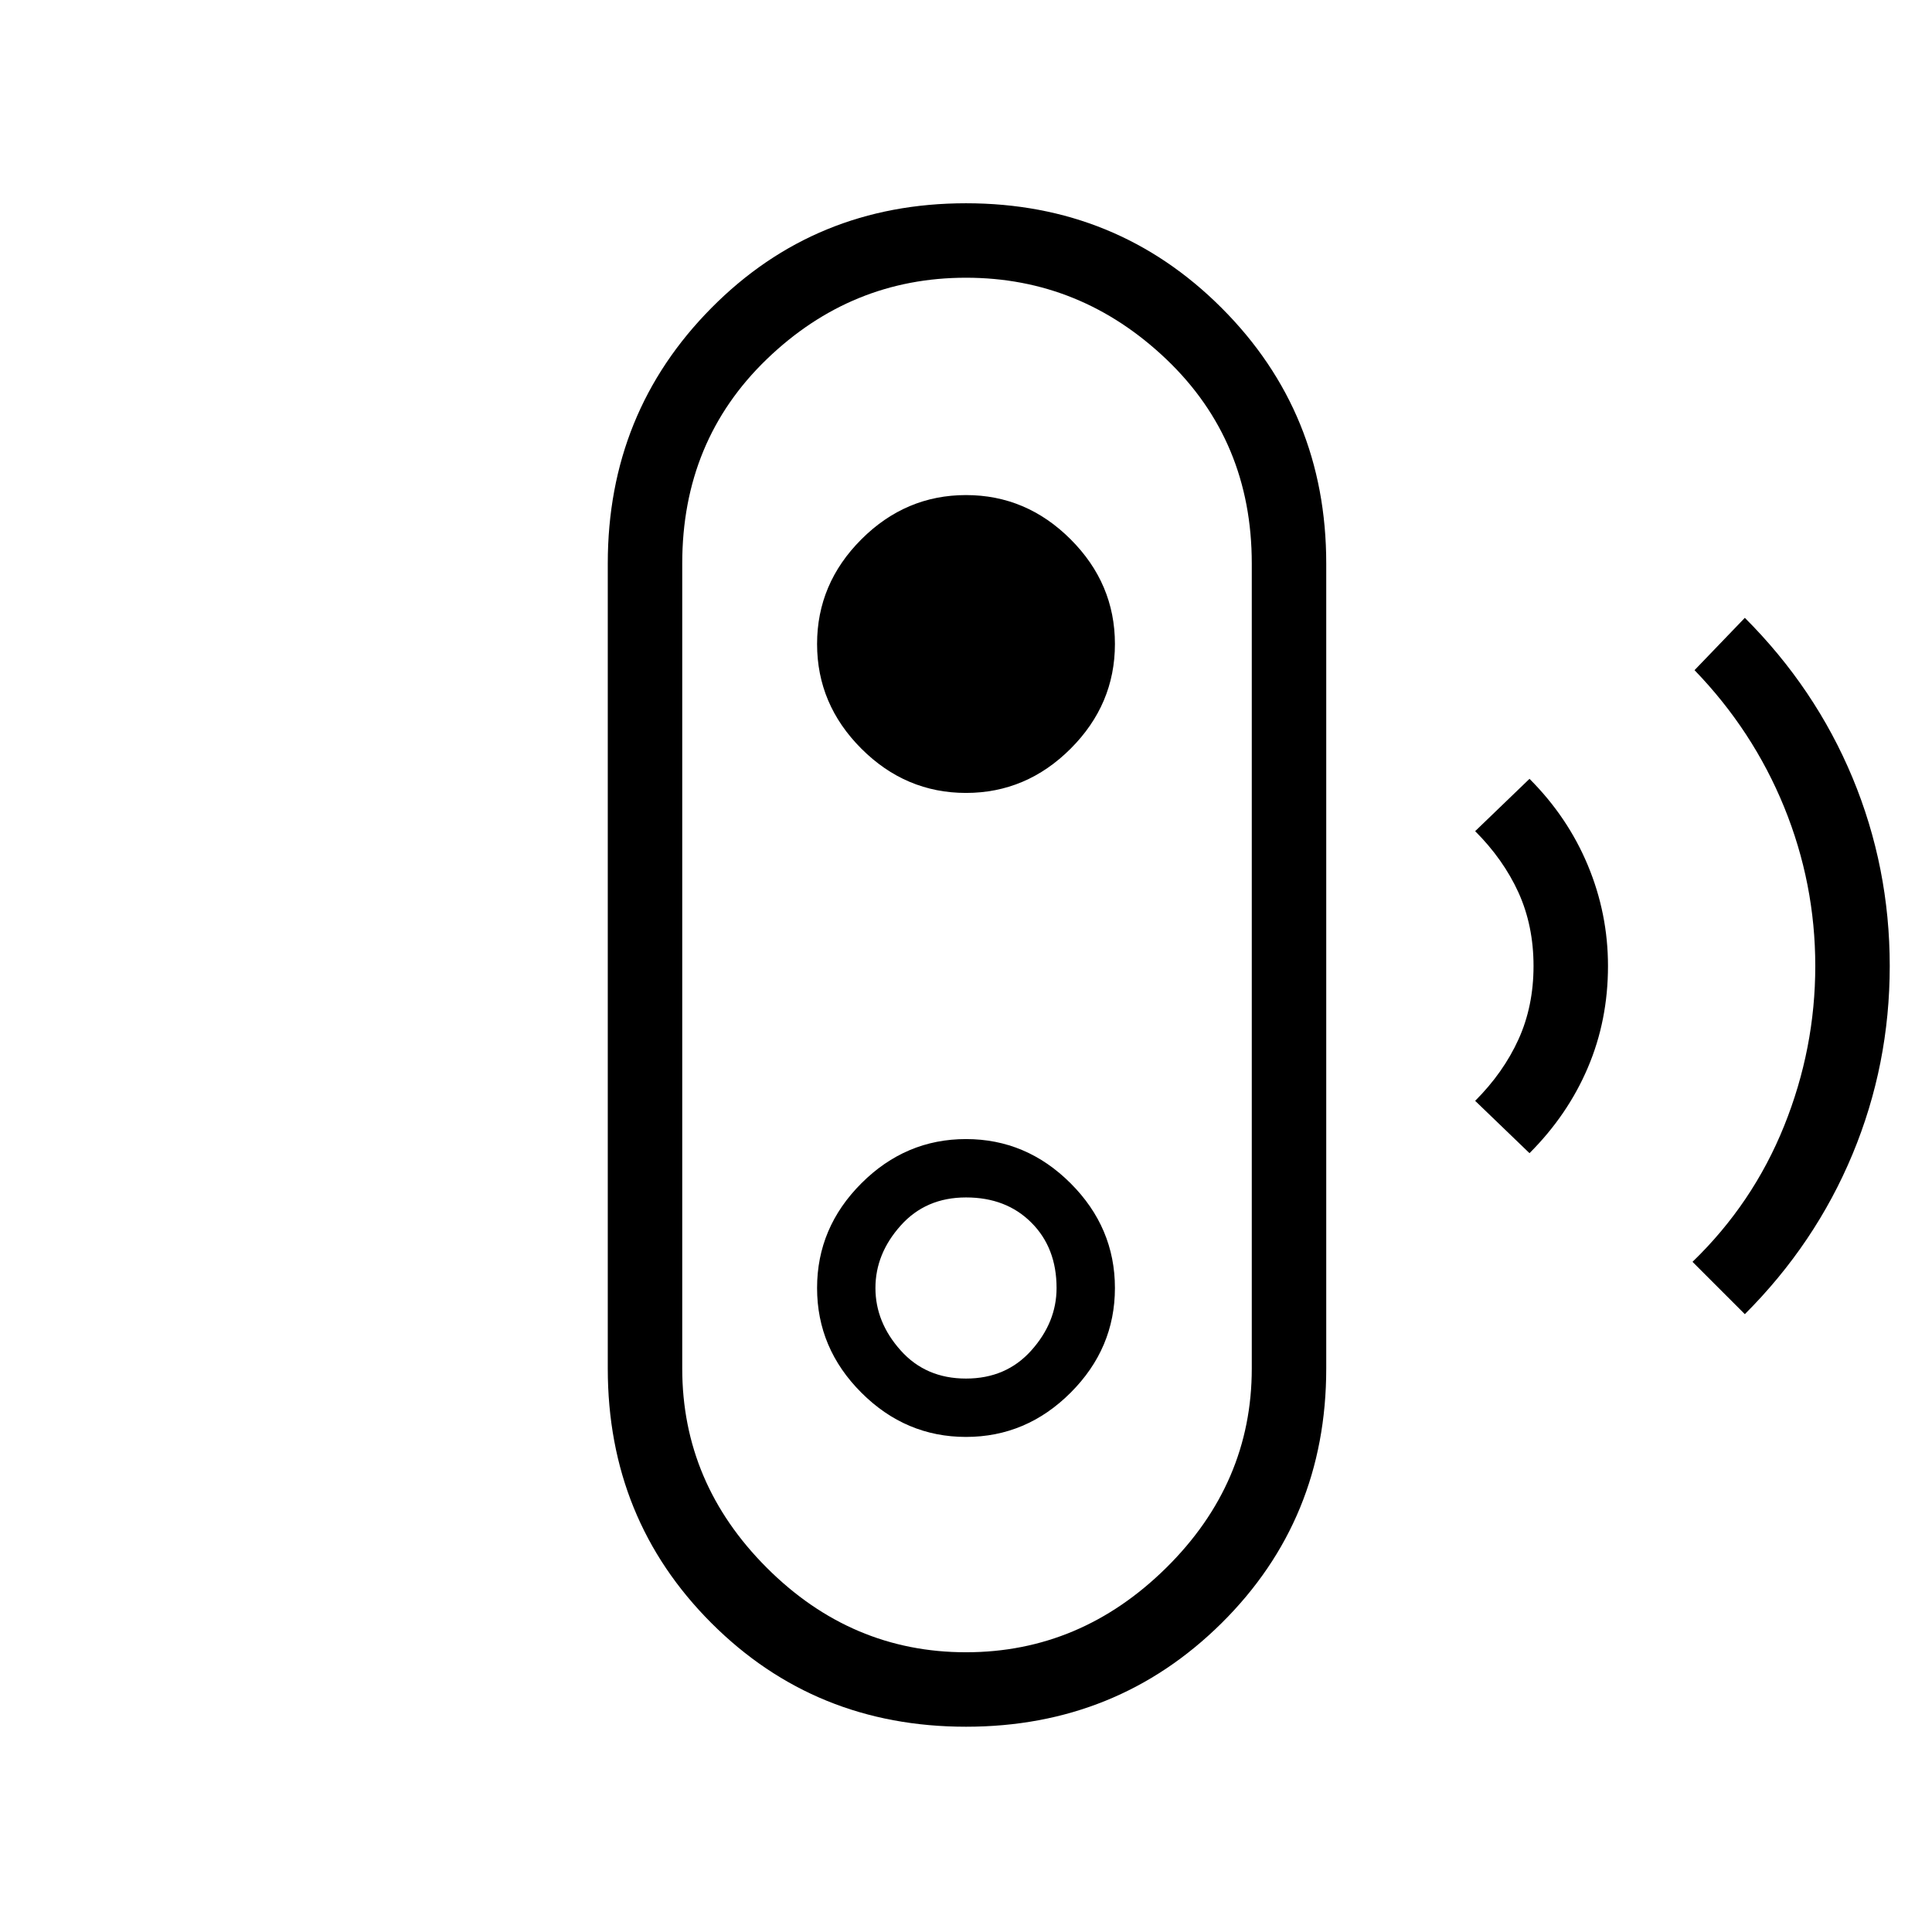 <svg xmlns="http://www.w3.org/2000/svg" height="24" width="24"><path d="m21.675 16.325-.65-.65q.75-.725 1.138-1.688.387-.962.387-1.987 0-1.025-.387-1.975-.388-.95-1.113-1.7l.625-.65q.875.875 1.338 1.987.462 1.113.462 2.338t-.462 2.337q-.463 1.113-1.338 1.988Zm-2.675-2-.675-.65q.35-.35.538-.763.187-.412.187-.912t-.187-.913q-.188-.412-.538-.762l.675-.65q.475.475.725 1.075t.25 1.25q0 .675-.25 1.262-.25.588-.725 1.063Zm-7 7.125q-1.875 0-3.162-1.287Q7.55 18.875 7.55 17V7q0-1.875 1.288-3.175 1.287-1.3 3.162-1.3t3.175 1.3q1.3 1.3 1.3 3.175v10q0 1.875-1.3 3.163-1.3 1.287-3.175 1.287Zm0-.925q1.425 0 2.488-1.05Q15.55 18.425 15.55 17V7q0-1.525-1.062-2.538Q13.425 3.45 12 3.45T9.525 4.462Q8.475 5.475 8.475 7v10q0 1.425 1.05 2.475T12 20.525Zm0-2.675q.75 0 1.3-.55t.55-1.3q0-.75-.55-1.3t-1.3-.55q-.75 0-1.3.55t-.55 1.3q0 .75.55 1.3t1.3.55Zm0-.725q-.5 0-.812-.35-.313-.35-.313-.775 0-.425.313-.775.312-.35.812-.35t.812.313q.313.312.313.812 0 .425-.313.775-.312.35-.812.35Zm0-7.275q.75 0 1.3-.55t.55-1.3q0-.75-.55-1.3T12 6.15q-.75 0-1.3.55T10.15 8q0 .75.55 1.3t1.3.55ZM12 12Z"/></svg>